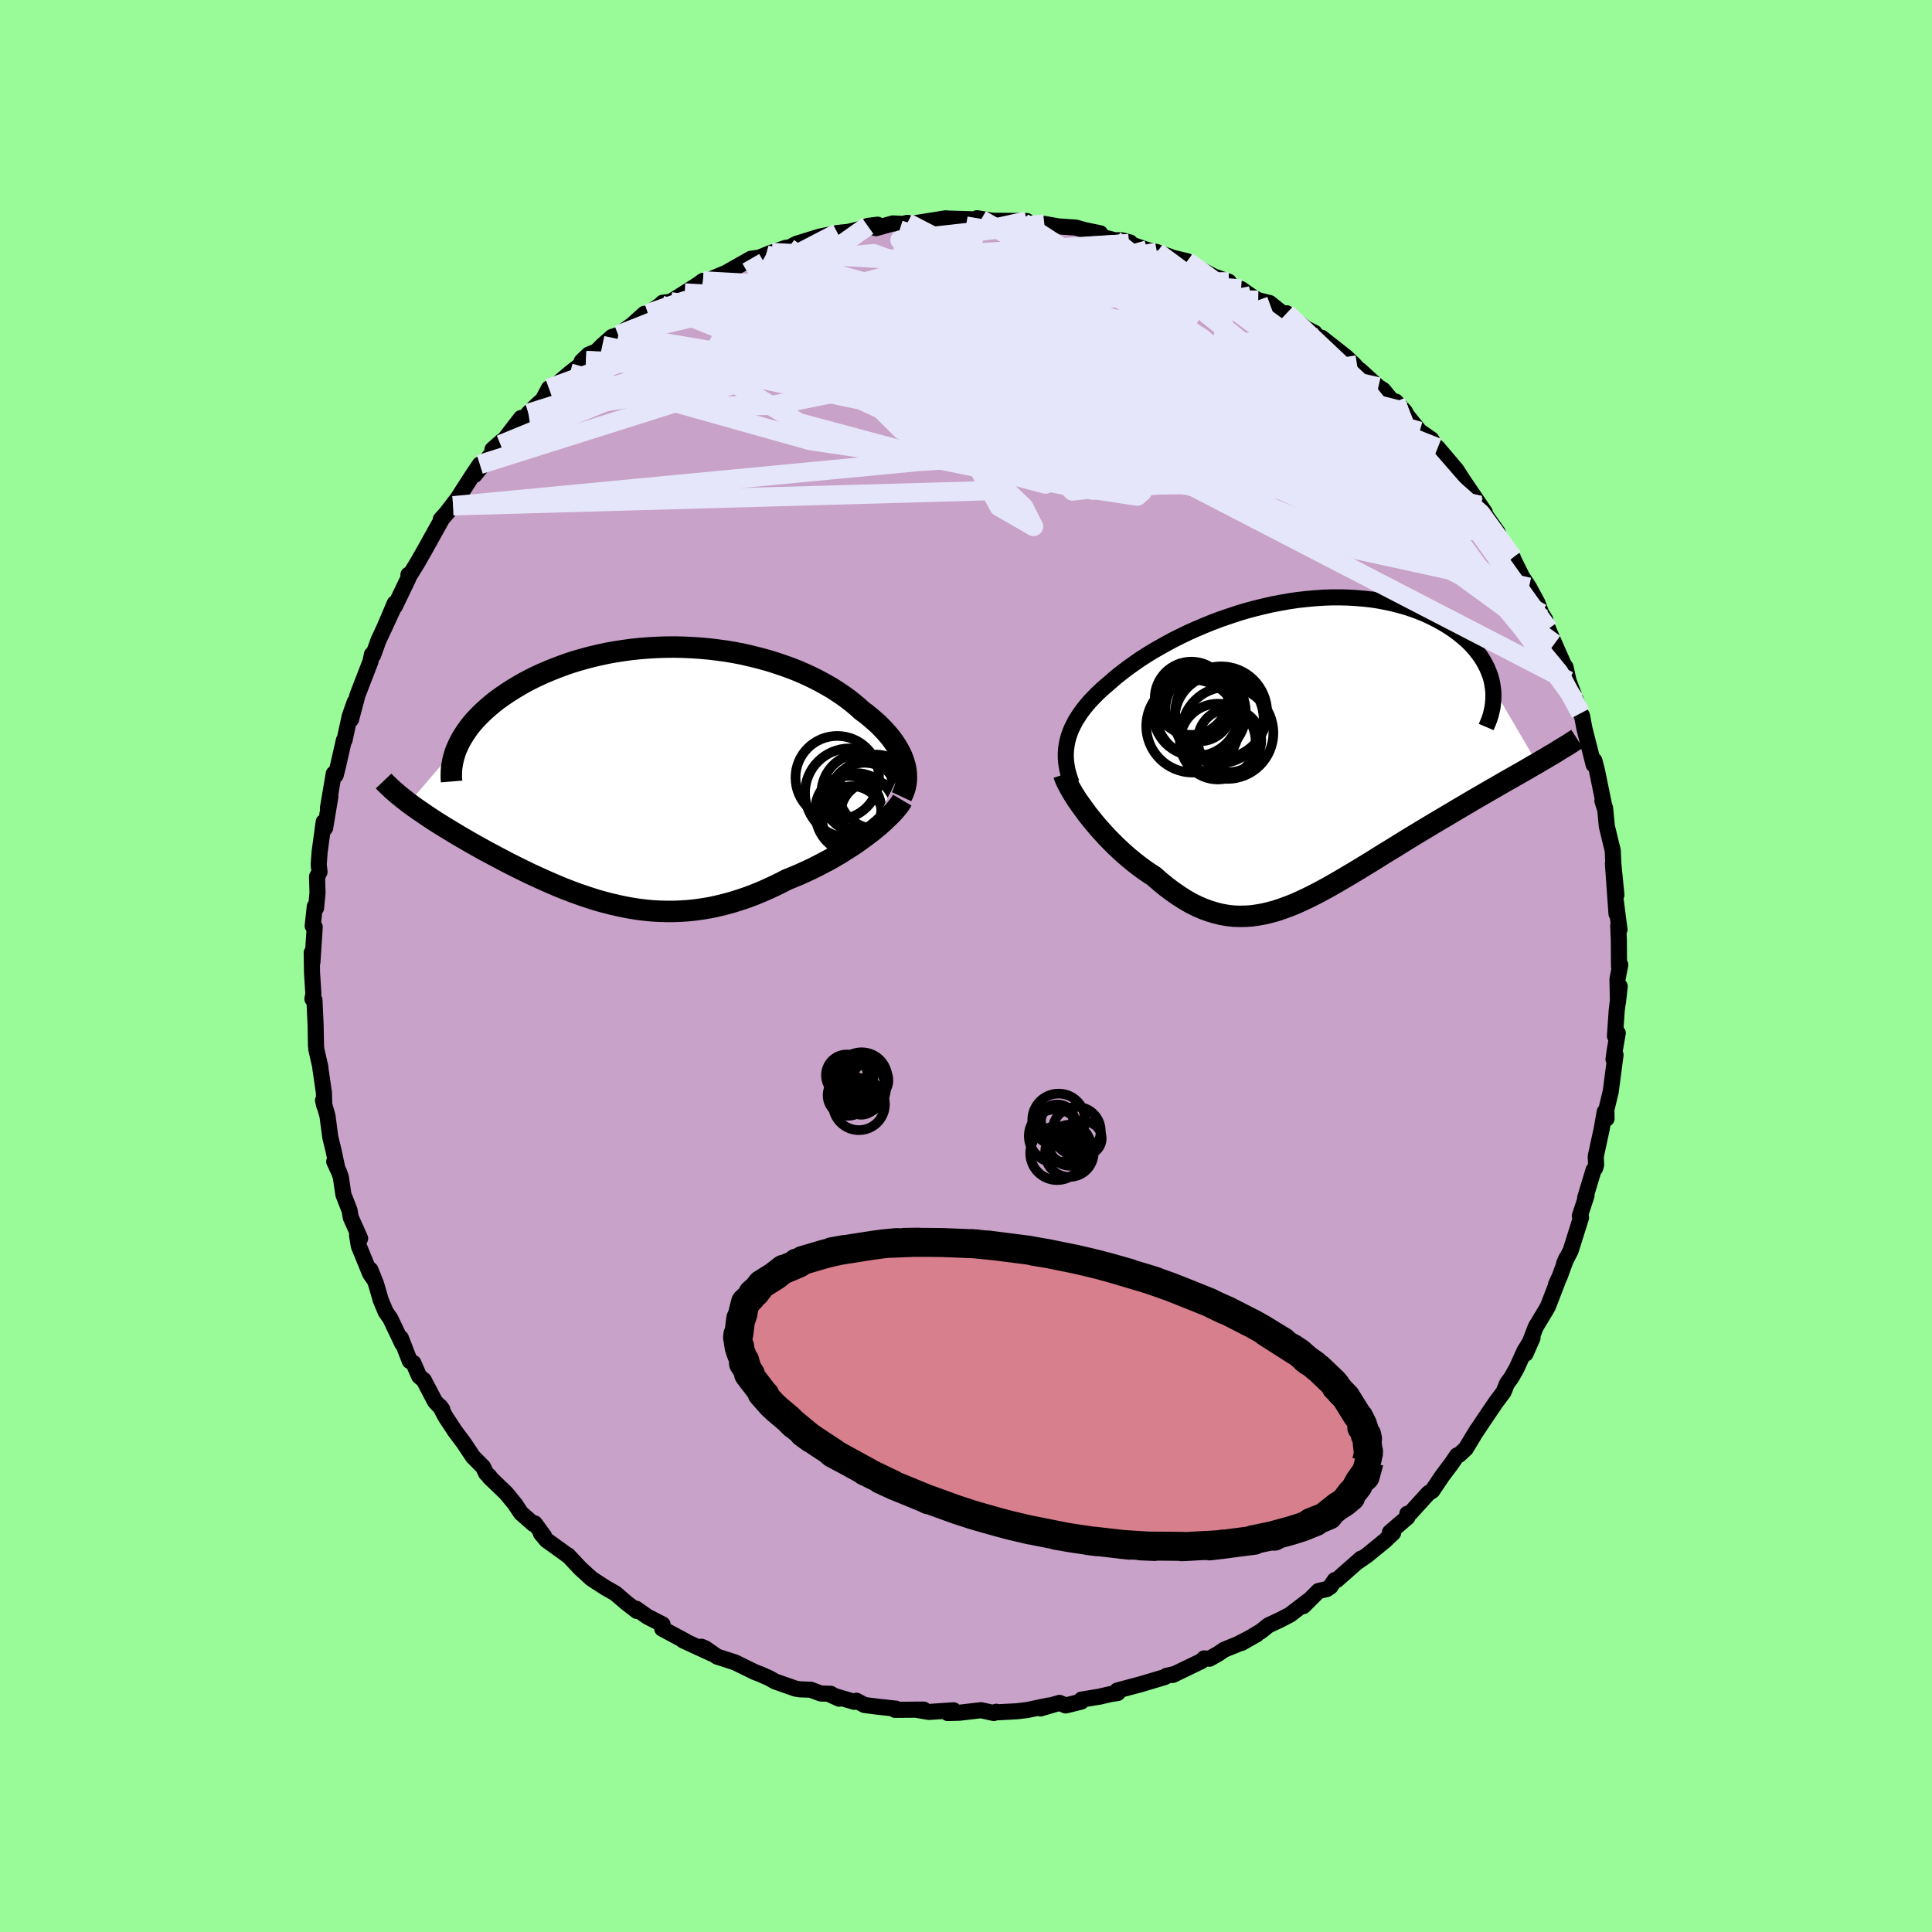 <svg xmlns="http://www.w3.org/2000/svg" width="500" height="500" viewBox="-100 -100 200 200"><defs><clipPath id="c"><path d="m26.99-1.19-.12-.37-.14-.37-.18-.37-.2-.37-.22-.37-.25-.37-.27-.37-.3-.37-.32-.36-.35-.37-.36-.36-.4-.36-.41-.35-.43-.35-.46-.34-.45-.41-.48-.4-.51-.4-.54-.39-.58-.39-.6-.38-.63-.36-.66-.36-.69-.35-.71-.33-.73-.32-.76-.3-.78-.28-.8-.27-.81-.25-.83-.23-.85-.21-.86-.2-.87-.17-.88-.15-.89-.12-.9-.11-.89-.08-.91-.06-.9-.04-.9-.02-.9.01-.89.03-.89.05-.88.07-.87.09-.87.12-.85.13-.83.15-.82.18-.81.19-.79.21-.77.22-.75.24-.73.26-.71.27-.69.28-.67.29-.65.3-.62.31-.6.32-.57.33-.55.33-.53.34-.5.34-.48.34-.46.35-.43.36-.41.36-.39.36-.37.37-.35.37-.32.37-.3.38-.27.38-.25.38-.23.37-.21.38-.18.38-5.09 5.94.33.24.33.24.35.24.36.25.36.25.38.25.39.26.4.26.42.26.42.26.43.26.44.27.45.27.46.27.47.27.48.28.5.28.5.28.52.29.53.28.54.29.55.29.55.29.57.29.58.29.59.29.59.29.61.28.61.28.62.28.63.27.63.27.65.26.65.25.65.24.67.23.67.22.67.21.69.19.69.18.7.16.7.15.71.13.71.11.73.09.72.07.74.04.74.02h.74l.76-.03.75-.05.76-.08.77-.11.78-.13.77-.17.78-.19.79-.22.79-.25.79-.27.8-.31.79-.33.8-.36.79-.38.8-.41.64-.26.65-.27.63-.29.63-.29.62-.31.61-.32.61-.32.59-.34.58-.34.56-.36.56-.35.53-.36.52-.37.5-.37.48-.36"/></clipPath><clipPath id="b"><path d="m-23.85-.92.11-.42.14-.41.16-.41.2-.41.21-.41.25-.4.27-.41.29-.4.32-.4.34-.4.37-.39.39-.4.41-.39.44-.39.45-.38.45-.4.48-.4.52-.4.54-.41.58-.41.6-.42.64-.41.66-.41.7-.4.71-.4.74-.4.77-.38.78-.38.81-.36.82-.35.84-.34.85-.32.87-.3.87-.29.89-.27.89-.24.9-.22.9-.21.9-.17.9-.16.89-.13.9-.1.88-.08.88-.06.87-.03h.86l.84.02.83.05.82.07.8.09.77.12.76.15.74.16.72.19.69.2.67.23.64.24.62.26.59.28.57.29.54.3.51.31.49.32.46.33.43.34.41.34.38.35.35.36.33.37.3.38.28.38.25.39.22.4.2.39.17.41.15.4.12.41.09.41.06.41 4.59 7.82-.48.27-.49.29-.5.29-.51.29-.53.3-.53.3-.54.31-.55.32-.56.32-.57.33-.57.33-.59.34-.59.35-.59.35-.6.35-.62.37-.62.37-.63.37-.64.38-.65.39-.65.39-.66.4-.66.4-.66.41-.66.41-.67.41-.67.41-.67.42-.66.41-.67.41-.66.4-.67.4-.66.39-.66.39-.65.37-.66.37-.65.35-.64.33-.65.32-.64.3-.63.28-.64.25-.63.23-.63.21-.63.17-.62.15-.63.11-.62.09-.62.04-.63.01-.62-.02-.62-.07-.63-.11-.62-.15-.63-.19-.63-.23-.63-.27-.64-.32-.63-.36-.64-.41-.65-.45-.64-.48-.65-.53-.65-.57-.51-.33-.51-.35-.5-.37-.5-.39-.49-.4-.49-.42-.47-.43-.47-.44-.46-.46-.45-.46-.43-.47-.43-.48-.41-.48-.39-.48-.38-.48"/></clipPath><filter id="a"><feTurbulence baseFrequency=".05" numOctaves="3" result="noise" type="noise"/><feDisplacementMap in="SourceGraphic" in2="noise" scale="2"/></filter></defs><rect width="100%" height="100%" x="-100" y="-100" fill="#98FB98"/><path fill="#C8A2C8" stroke="#000" stroke-linejoin="round" stroke-width="1.667" d="m67.73-.12-.29 1.49.05 2.39.18-1.66-.31 2.53-.18 2.62.29-.31-.32 1.84-.12.87.21-.44-.5 3.8-.45 1.86.02.93-.1-.63-.09-.08-.32 1.81-.61 2.82.04.86-.1.35-.16.18-.88 2.91.15-.27-.7 2.14.13.15-1.08 3.43-.67 1.31.24-.54-.7 1.9-.38.82.16-.3-1 2.59-.17.3-1.1 1.83-1.05 2.76.73-1.65-.85 1.38-.8 1.78-.55.97-.44.59-.36.89-.8 1.07-1.28 1.89-.71 1.07.04-.09-1.16 1.92-.7.65-.2.05-.6.88-.95 1.26-1.02 1.52-.4.25L46 56.63l-.31.07.01.36-1.81 1.56.33.06-.85.81L41.52 61l-.89.62.27-.28-2.52 2.22-.2.01-.46.68-.37.25-.86.2-1.57 1.57.67-.68-2.06 1.57-1.06.55-1.16.54-.79.63-2 1.2 1.57-.89-1.95 1.01-1.42.58-.6.41-.91.52-.56-.03-.26.27-2.99 1.44.25-.11-.89.2-.18.13-2.45.73-2.47.66.04.26-.73.11-1.16.27-1.85.3-.03.21-1.61.4-.64-.27-1.97.58.87-.31-2.24.47-1.07.13-2.31.12.17-.07-.25.13-1.32-.29-2.25.26-1.21.03.61-.28-2.55.17-1.39-.24h.85l-2.97.02.1-.12-1.86-.2-1.4-.18-.83-.44-.23.11-2.41-.71.85.39-.88-.51-1.02-.03-1.05-.39-1.08-.04-.47-.07-2.12-.74-.64-.36-.88-.39-.6-.23-2.04-1-1.86-.6-1.21-.85-.41-.17 1.07.71-2.97-1.37.22.07-2.38-1.28.04-.44-1.58-.81-1.16-.82.09.24-1.09-.84-1.14-.98-1.02-.58-1.05-.68-.41-.27-1.15-1.05-1.3-1.38.05.07-2.26-1.63-.58-.7.33.29-.96-1.32-.13.07-1.3-1.14-.62-.94-.92-1.12-1.72-1.65v-.09l-.34-.3-.32-.67-1.05-1.06-.93-1.4-.94-1.26-.98-1.49-.56-1.07.24.32-.76-.82-1.16-2.21-.48-.4-.6-1.38-.37-.2-.92-2.37.14.57-1.23-2.59-.48-.69-.51-1.21-.5-1.72-.58-1.44.26.83-.29-.43-1.16-2.84-.19-1.11.32.31-.97-2.17-.13-.75-.63-1.61-.27-1.83-.19-.53-.49-1.06.28.5-.37-1.72-.32-1.31-.29-2.21-.46-1.6.13.56-.04-1.38-.37-2.53.01-.07-.42-1.84-.04-.43-.04-2.16-.12-2.56-.21-.09.1-.52-.14-2.22-.03-2.05.07 1 .24-3.65-.21-.12.22-2.03.13.17.15-1.57-.05-1.66.26-.5-.09-.75.1-1.35.42-3.08.01.81.14-.19.54-3.24-.25 1.17.6-3.54.2.16.22-.86.63-2.76.07-.02.53-2.46.52-1.47-.38 1.79.67-2.52 1.34-3.47.15-.73.13.06.43-1.19.13-.35 1.46-3.15-.91 1.98 1.12-2.64.01.32 1.42-2.96-.01-.32.21-.07.69-1.12.85-1.49 1.8-3.24-.2.18 1.28-1.4-1.08 1.26 1.67-2.19.05-.11 1.23-1.91.89-1.33-.53 1.08 2.77-3.45-.93.82.83-.5 2.13-2.76-.7 1.21 1.46-1.69.96-.94.53-.46.63-1.19-.27.51 2.45-2.09 1.66-1.29-.44.07.73-.7.78-.31.62-.62 1-.89.65-.2 1.44-1.05 1.28-1.15.36-.02 1.31-.9.21-.22.83-.1 1.45-.91 1.4-.89.49-.36-.02.21.85-.39 1.55-.65 2.58-1.46.86-.12 1.31-.53-.61.24 2.06-.73.27.01.86-.43 1.96-.61.44-.13 1.82-.37 1.01-.11-.7.19 3.83-.94-1.01.13.86.23 1.73-.49 1.07.05.44-.11.45.09 3.52-.56 1.33.15-.95-.12 3.28.1.69.11-1.1-.25 1.56.26 3.58.03-.82.28.42-.12.51.18 1.71-.04 1.47.26 1.79.12.96.27 1.56.32-.45.22 1.93.49.78.02.83.22-.12.12 1.91.66 1 .22 1.33.46-.13.02 1.92.46 1.24.78 1.67.87-.55-.22 1.96.7.19.39 1.07.36 1.02.71.76.45 1.18.29 2.06 1.65-.3-.59 2.01 1.58.88.44.39.52 1.23.86-.89-.87 2.53 1.99.85.81.6.67-.02-.12 1.92 1.75.48.3 1.29 1.55.02-.34.96 1.04.19.37 1.34 1.67 1.2.83.4.7-.31-.32.57.5 1.92 2.26 1.4 2.17-.68-1.05 1.75 2.57.49.73-.49-.51 1.83 2.59.01.35 1.55 2.25-.08-.09 1.03 2.07.72 1.09.87 1.61.41 1.1.41.65-.2-.1.5 1.06.09.24.56 1.29 1.1 2.49.04-.08.32 1.44 1.11 2.95-.44-.93.57 1.33.15.26.26 1.36.66 2.58.28 1.11.08-.41.25.94.82 3.99-.24-.77.28.76.18 1.87.43 1.79.18.71.06 1.39.32 3.22-.36-3.23.37 5.19-.08-1.37.39 2.99-.13-.36.06 1.41.02 2.8.13-.19-.29 1.49" filter="url(#a)"/><path fill="#fff" d="m-23.85-.92.11-.42.14-.41.16-.41.2-.41.21-.41.25-.4.27-.41.29-.4.32-.4.34-.4.37-.39.39-.4.41-.39.44-.39.45-.38.45-.4.48-.4.52-.4.54-.41.58-.41.6-.42.64-.41.66-.41.7-.4.71-.4.74-.4.77-.38.78-.38.81-.36.82-.35.84-.34.85-.32.87-.3.87-.29.89-.27.89-.24.9-.22.9-.21.9-.17.9-.16.89-.13.9-.1.88-.08.88-.06.87-.03h.86l.84.02.83.05.82.07.8.09.77.12.76.15.74.16.72.19.69.2.67.23.64.24.62.26.59.28.57.29.54.3.51.31.49.32.46.33.43.34.41.34.38.35.35.36.33.37.3.38.28.38.25.39.22.4.2.39.17.41.15.4.12.41.09.41.06.41 4.59 7.82-.48.27-.49.29-.5.29-.51.29-.53.3-.53.3-.54.31-.55.32-.56.32-.57.33-.57.33-.59.34-.59.35-.59.35-.6.35-.62.37-.62.37-.63.37-.64.38-.65.39-.65.39-.66.4-.66.4-.66.41-.66.41-.67.41-.67.41-.67.42-.66.41-.67.41-.66.4-.67.4-.66.39-.66.39-.65.37-.66.37-.65.35-.64.33-.65.32-.64.3-.63.28-.64.25-.63.23-.63.21-.63.17-.62.15-.63.11-.62.09-.62.04-.63.01-.62-.02-.62-.07-.63-.11-.62-.15-.63-.19-.63-.23-.63-.27-.64-.32-.63-.36-.64-.41-.65-.45-.64-.48-.65-.53-.65-.57-.51-.33-.51-.35-.5-.37-.5-.39-.49-.4-.49-.42-.47-.43-.47-.44-.46-.46-.45-.46-.43-.47-.43-.48-.41-.48-.39-.48-.38-.48" filter="url(#a)" transform="translate(34.35 -22.37)"/><path fill="#fff" d="m26.99-1.19-.12-.37-.14-.37-.18-.37-.2-.37-.22-.37-.25-.37-.27-.37-.3-.37-.32-.36-.35-.37-.36-.36-.4-.36-.41-.35-.43-.35-.46-.34-.45-.41-.48-.4-.51-.4-.54-.39-.58-.39-.6-.38-.63-.36-.66-.36-.69-.35-.71-.33-.73-.32-.76-.3-.78-.28-.8-.27-.81-.25-.83-.23-.85-.21-.86-.2-.87-.17-.88-.15-.89-.12-.9-.11-.89-.08-.91-.06-.9-.04-.9-.02-.9.01-.89.03-.89.05-.88.07-.87.09-.87.12-.85.13-.83.15-.82.18-.81.19-.79.21-.77.22-.75.24-.73.26-.71.27-.69.28-.67.29-.65.3-.62.31-.6.32-.57.33-.55.33-.53.34-.5.34-.48.34-.46.35-.43.36-.41.36-.39.36-.37.37-.35.37-.32.37-.3.38-.27.38-.25.38-.23.37-.21.38-.18.38-5.09 5.94.33.24.33.24.35.24.36.25.36.25.38.25.39.26.4.26.42.26.42.26.43.26.44.27.45.27.46.27.47.27.48.28.5.28.5.28.52.29.53.28.54.29.55.29.55.29.57.29.58.29.59.29.59.29.61.28.61.28.62.28.63.27.63.27.65.26.65.25.65.24.67.23.67.22.67.21.69.19.69.18.7.16.7.15.71.13.71.11.73.09.72.07.74.04.74.02h.74l.76-.03.75-.05.76-.08.77-.11.78-.13.77-.17.78-.19.79-.22.79-.25.79-.27.8-.31.79-.33.8-.36.79-.38.8-.41.64-.26.65-.27.63-.29.63-.29.62-.31.61-.32.61-.32.59-.34.58-.34.56-.36.56-.35.53-.36.52-.37.5-.37.48-.36" filter="url(#a)" transform="translate(-33.37 -19.8)"/><g fill="none" stroke="#000" transform="translate(34.35 -22.37)"><path stroke-linejoin="round" stroke-width="1.667" d="m-23.42 3.45-.17-.47-.14-.45-.12-.45-.08-.44-.06-.44-.03-.43V.34l.03-.43.06-.42.08-.41.11-.42.14-.41.16-.41.2-.41.21-.41.25-.4.27-.41.29-.4.32-.4.34-.4.37-.39.39-.4.41-.39.44-.39.45-.38.45-.4.48-.4.52-.4.54-.41.58-.41.6-.42.64-.41.66-.41.7-.4.71-.4.74-.4.77-.38.78-.38.81-.36.82-.35.84-.34.85-.32.87-.3.87-.29.89-.27.89-.24.9-.22.9-.21.9-.17.9-.16.89-.13.9-.1.88-.08.88-.06.87-.03h.86l.84.02.83.05.82.07.8.09.77.12.76.15.74.16.72.19.69.2.67.23.64.24.62.26.59.28.57.29.54.3.51.31.49.32.46.33.43.34.41.34.38.35.35.36.33.37.3.38.28.38.25.39.22.4.2.39.17.41.15.4.12.41.09.41.06.41.05.41.01.41-.01.41-.04.41-.05.41-.09.41-.1.41-.13.4-.16.4-.17.4" filter="url(#a)"/><path stroke-linejoin="round" stroke-width="2.222" d="m-24.23 2.54.1.3.14.34.18.36.21.39.24.42.26.43.29.45.32.45.34.47.35.48.38.48.39.48.41.48.43.48.43.47.45.46.46.46.47.44.47.43.49.42.49.4.5.39.5.37.51.35.51.33.65.57.65.53.64.48.65.45.64.41.63.36.64.32.63.27.63.23.63.19.62.15.63.11.62.07.62.02.63-.01.62-.04.62-.09.63-.11.62-.15.63-.17.63-.21.63-.23.64-.25.63-.28.64-.3.65-.32.64-.33.65-.35.66-.37.65-.37.66-.39.66-.39.67-.4.66-.4.67-.41.66-.41.67-.42.67-.41.67-.41.66-.41.66-.41.66-.4.66-.4.65-.39.65-.39.64-.38.63-.37.62-.37.62-.37.6-.35.59-.35.59-.35.59-.34.57-.33.57-.33.56-.32.55-.32.54-.31.53-.3.53-.3.51-.29.5-.29.49-.29.48-.27.47-.28.45-.26.44-.27.44-.25.41-.26.41-.25.4-.24.38-.24.37-.24.36-.23" filter="url(#a)"/><circle cx="-7.068" cy="-.981" r="3.282" clip-path="url(#b)" filter="url(#a)"/><circle cx="-8.148" cy="-3.211" r="4.606" clip-path="url(#b)" filter="url(#a)"/><circle cx="-10.048" cy="-3.851" r="4.668" clip-path="url(#b)" filter="url(#a)"/><circle cx="-10.538" cy="-3.806" r="4.438" clip-path="url(#b)" filter="url(#a)"/><circle cx="-7.293" cy="-1.761" r="4.76" clip-path="url(#b)" filter="url(#a)"/><circle cx="-7.933" cy="-3.886" r="4.758" clip-path="url(#b)" filter="url(#a)"/><circle cx="-11.023" cy="-5.346" r="3.79" clip-path="url(#b)" filter="url(#a)"/><circle cx="-8.283" cy="-.861" r="3.92" clip-path="url(#b)" filter="url(#a)"/><circle cx="-10.238" cy="-4.336" r="3.46" clip-path="url(#b)" filter="url(#a)"/><circle cx="-10.883" cy="-2.461" r="4.804" clip-path="url(#b)" filter="url(#a)"/></g><g fill="none" stroke="#000" transform="translate(-33.37 -19.8)"><path stroke-linejoin="round" stroke-width="2.222" d="m26.7 2.27.15-.32.13-.33.1-.34.07-.34.04-.34.01-.35-.01-.36-.04-.36-.06-.36-.1-.36-.12-.37-.14-.37-.18-.37-.2-.37-.22-.37-.25-.37-.27-.37-.3-.37-.32-.36-.35-.37-.36-.36-.4-.36-.41-.35-.43-.35-.46-.34-.45-.41-.48-.4-.51-.4-.54-.39-.58-.39-.6-.38-.63-.36-.66-.36-.69-.35-.71-.33-.73-.32-.76-.3-.78-.28-.8-.27-.81-.25-.83-.23-.85-.21-.86-.2-.87-.17-.88-.15-.89-.12-.9-.11-.89-.08-.91-.06-.9-.04-.9-.02-.9.01-.89.03-.89.05-.88.07-.87.09-.87.12-.85.13-.83.15-.82.18-.81.19-.79.21-.77.22-.75.24-.73.26-.71.27-.69.28-.67.29-.65.3-.62.31-.6.32-.57.33-.55.33-.53.34-.5.34-.48.34-.46.35-.43.36-.41.36-.39.36-.37.37-.35.37-.32.37-.3.38-.27.38-.25.38-.23.37-.21.38-.18.38-.17.38-.14.38-.11.37-.1.38-.07.37-.06.37-.03.37-.01.37v.36l.03.36m46.65 1.93-.16.27-.21.3-.24.3-.28.33-.32.33-.35.34-.38.36-.4.36-.43.36-.46.37-.48.36-.5.37-.52.37-.53.36-.56.35-.56.36-.58.34-.59.34-.61.32-.61.32-.62.31-.63.29-.63.29-.65.27-.64.26-.8.41-.79.38-.8.36-.79.33-.8.31-.79.27-.79.25-.79.22-.78.19-.77.17-.78.13-.77.11-.76.08-.75.05-.76.03h-.74l-.74-.02-.74-.04-.72-.07-.73-.09-.71-.11-.71-.13-.7-.15-.7-.16-.69-.18-.69-.19-.67-.21-.67-.22-.67-.23-.65-.24-.65-.25-.65-.26-.63-.27-.63-.27-.62-.28-.61-.28-.61-.28-.59-.29-.59-.29-.58-.29-.57-.29-.55-.29-.55-.29-.54-.29-.53-.28-.52-.29-.5-.28-.5-.28-.48-.28-.47-.27-.46-.27-.45-.27-.44-.27-.43-.26-.42-.26-.42-.26-.4-.26-.39-.26-.38-.25-.36-.25-.36-.25-.35-.24-.33-.24-.33-.24-.31-.24-.3-.24-.29-.23-.28-.23-.26-.23-.26-.22-.24-.23-.23-.22-.23-.22-.21-.22" filter="url(#a)"/><circle cx="22.516" cy="1.931" r="4.122" clip-path="url(#c)" filter="url(#a)"/><circle cx="24.156" cy="2.576" r="4.55" clip-path="url(#c)" filter="url(#a)"/><circle cx="24.021" cy="1.751" r="3.836" clip-path="url(#c)" filter="url(#a)"/><circle cx="21.326" cy="1.896" r="4.624" clip-path="url(#c)" filter="url(#a)"/><circle cx="21.191" cy="3.531" r="3.41" clip-path="url(#c)" filter="url(#a)"/><circle cx="22.866" cy="2.386" r="3.624" clip-path="url(#c)" filter="url(#a)"/><circle cx="20.041" cy=".306" r="4.322" clip-path="url(#c)" filter="url(#a)"/><circle cx="21.586" cy="4.361" r="3.172" clip-path="url(#c)" filter="url(#a)"/><circle cx="23.706" cy="4.056" r="3.324" clip-path="url(#c)" filter="url(#a)"/><circle cx="21.951" cy="4.006" r="4.174" clip-path="url(#c)" filter="url(#a)"/></g><g fill="none" stroke="#E6E6FA" stroke-linejoin="round" stroke-width="2"><path d="m16.86-74.78-12.36.86 1.63 3.76 1.39 4.52L5.1-62.6.85-60.9l-2.42 1.62 1.32 2.27 4.49 2.74L9.9-51.8l4.75 1.48 2.6.14.26-1.18-1.44-2.27-2.04-2.97-1.42-3.18.26-2.84 2.35-1.99 3.44-.88 2.2.27-1.24 1.89-4.89 5.08-11.89 9.03-55.93 1.58" filter="url(#a)"/><path d="m1.56-77.27 29.12 16.65L44.5-50.06l1.48 1.86-6.54-2.77-10.34-3.76-10.61-3.15-8.67-2.44-5.98-1.92L.22-63.6l-1.87-.59-.52.13.75.37 1.59-.1 1.02-1.09-1.89-1.91-6.51-1.71-10.19-.27-9.73 1.15-4.85.71-4.02 1.59" filter="url(#a)"/><path d="M28.47-70.08.85-72.31l-13.63 1.79-9.09 3.37-2.13 2.28 4.5.4 7.14-.86 5.5-1.17 1.98-.92-.8-.5-1.68-.17-.79.09 1.29.41 3.97.91 6.17 1.43 6.48 1.63 4.37 1.15 1.75.03.65-1.12-5.63-2.2-38.15-4.95" filter="url(#a)"/><path d="M62.38-29.51 23.54-49.6l-30.27-7.06-10.45-4.87.15-3.8 1.53-2.05.02.07.74 1.95 4.89 3.19L.49-58.59l13.84 3.06 13.3 1.76 8.99.02 2.87-1.69-3.18-2.88-8.4-3.15-10.98-1.43-1.83 5.3 44.46 21.1" filter="url(#a)"/><path d="M19.77-73.9 38.8-59.78l8.04 8.53-1.51 1.53-6.6-3.34-5.39-3.82-.49-1.1 3.84 1.93 4.9 3.05 2.32 1.86-2.89-.69-9.3-3.29-14.45-4.97-13.7-5.6-3.41-6.12.99-5.6" filter="url(#a)"/><path d="M-18.38-74.34 4.53-57.75l-2.82.44 4.19-3.43 7.45-2.38 5.51-.44 2.43 1.13.17 2.04-1.07 2.13-1.57 1.44-1.62.21-1.67-1.08-2.02-1.93-2.57-1.92-3.08-1-3.85.4-4.86 1.03-6.46-.47-32.03-1.09" filter="url(#a)"/><path d="m5.89-76.96 18.63 12.03 5.49 5.73 3.98 2.91 1.65.74-1.1.11-3.24.16-3.95.17-3.22.06-2.31-.12-2.6-.55-3.94-1.36-4.33-2.13-1.53-1.9 4.47-.04 9.81 2.82 7.42 4.46-11.1 1.81-57.67-12.17" filter="url(#a)"/><path d="M18.77-74.12-2.44-68.1l2.31 1.96 7.41.86 9.39.72 8.3.85 4.78 1.15.02 1.39-4.56 1.23-7.01.52-5.56-.51-.7-1.39 3.97-1.88 4.72-1.81 3.47-.07 9.57 6.75 26.6 23.44" filter="url(#a)"/><path d="m55.06-44.53-37.94-8.01-9.1-.59-4.13-1.44 1.13-1.33L10-56.91l5.86-1.26 4.04-1.92.66-2.61-2.87-2.89-5.36-2.54-6.25-1.69-5.59-.69-3.79.13-1.1.6 2.25.87 5.86 1.31 8.94 2.25 10.49 3.45 9.83 3.99 7.6 3.6 7.62 6.33 14.86 20.49" filter="url(#a)"/><path d="M-20.1-73.86 8.34-72.3l13.54 2.36 4.69 2.11.15 2.91-3.5 3.36-6.87 2.54-8.29 1.05-6.76-.07-3.05-.48 1.45-.15 6.44 1.35 12.65 4.54 18.06 7.52 14.08 3.31-6.45-16.48" filter="url(#a)"/><path d="m33.19-67.57 7.71 7.28 4.09 5.1.68 2.97-4.86-.11-9.12-2.13-9.8-2.86-7.58-3.09-4.59-3.23-2.46-3.15-1.5-2.5-1.37-1.23-1.82.44-2.81 2.07-3.47 3.27L-5.38-61l4.55 3.42 13.46 2.53 17.25.72 5.78-4.6-20.29-16.21" filter="url(#a)"/><path d="m-36-65.32 43.32 7.33 8.35-1.37.92-2.62-.69-2.3.6-1.08 2.21.35 1.96 1.18-.64 1.03-4.42.11-7.5-.87-8.54-1.14-7.28-.37-4.3 1.13-.73 2.43 2.07 2.48 2.72.73.57-2.1-2.73-4.13-2.54-3.8 7.54-2.16 32.32-.34" filter="url(#a)"/><path d="M45.44-57.39 5.21-67.54l-17.05-1.62-9.07 1.62-4.23 2.06-.79 1.95 2.85 1.95 7.26 2.01 10.89 1.65 11.36.59 7.56-1.08.72-2.65-6.03-3.27-9.5-2.63-7.83-1.22-1.23.08 8.48.79 17.99.37 12.9-2.43" filter="url(#a)"/><path d="M45.63-57.02-.18-63.24l-3.56-2.95 8.95 1.15 11.41 4 9.34 4.41 4.79 2.77.12.61-2.79-.67-3.87-.72-4.19-.05-4.68.51-5.25.48-5.06-.05-3.48-.58-.59-.68 2.77-.34 5.4-.13 5.88-.75 3.02-2.41L15-63.03l-9.33-5.22-10.39-3.87-1.29-1.26 22.87-1.4" filter="url(#a)"/><path d="M48.83-53.64 13.96-67.48l-15.05-1.86 2.22 3.4 12.45 6.22 14.17 6.91 10 5.1 3.71 1.61-1.88-2.01-5.4-4.55-6.6-5.54-5.87-5.1-3.78-3.68-1.17-1.73.95.29 1.63 1.97.18 2.85-3.1 2.54-6.24.97-5.24-1.14 3.43-2.51 14.25-2.39 2.63-5.4" filter="url(#a)"/><path d="m-22.27-73.21 2.61 4.56 16.68 8.82 11.57 7.55-.36 2.39-7.4-1.95-7.45-3.62-3.22-3.19L-8-60.63l5.27-.96 6.06-.49 4.66-.49 2.49-.67.84-.76.03-.62-.36-.2-.54.54.57 1.51 4.53 2.6 10.62 3.53 14.22 4.1 11.17 5.49 8.71 12.16" filter="url(#a)"/><path d="m-13.3-75.88-7.54 3.92 5.48-1.25 5.81-.53 5.1 1.9 5.92 3.99 6.32 4.57 4.46 3.59.61 1.77-3.46-.02-5.92-1.32-5.78-1.98-3.2-2 .78-1.44 4.57-.64 6.58-.06 5.7-.19 1.94-1-3.4-1.68-8.3-1.14-10.83.99-8.57 3.41 5.72 3.01 47.78-3.05" filter="url(#a)"/><path d="m-5.62-76.84-5.6 17.78 15.37 1.51 8.49-3.66-.58-3.33-7.42-1.82-10.08-.82-8.46-.55-4.71-.53-1.76-.13-1.28.91-2.74 2.26-3.82 3.05-2.24 2.75 2.47 1.49 7.96-.11 10.02-2 7.39-4.85 23.58-8.53" filter="url(#a)"/><path d="m-50.33-51.92 31.19-9.85 27 1.53 9.47 3.53-4.07.76-8.02-2.24-5.08-3.47-.07-3.05 3.64-1.81 4.91-.47 3.99.66 1.66 1.4-1.37 1.65L8.48-62l-6.84.44-7.69-.43-6.38-.85-2.83-.56 2.18.13 7.2.51 10.17.19 9.13-.28 3.94.5-5.31 1.53-39.3-9.89" filter="url(#a)"/><path d="M-20.71-73.62 11.5-55.29l-3.1-.78.27-1.29 3.68-1.3 2.59-2.39 1.19-2.87 1.66-1.97 3.13-.21 3.71 1.34 2.3 1.73-.71.89-3.37-.35-3.21-.59 1.01 1.06 7.7 4.32 12.76 7.88 12.58 10.09 7.7 9.36 2.23 4.21" filter="url(#a)"/><path d="M-27.23-70.92.35-69.39l-7.73 1.3-12.34 3.58-4.21 4.23 6.63 4.04 13.56 3.64 13.56 2.76 7.91 1.2.52-.46-4.66-1.41-5.82-1.45-3.55-1.12.27-1.08 3.75-1.57 5.5-2.36 4.97-2.78 2.68-1.85-4.41-.45-37.69-10.45" filter="url(#a)"/><path d="m39.34-63.05 1.46 9.25-20 .2-18.93-3-7.43-3.73L-4.53-63l3.62-.44 3.78 2.15 4.16 4.11 4.04 4.59 1.77 3.21-1.8.21-3.46-3.47-.21-6.16 10.95-4.54 28.65 7.99" filter="url(#a)"/><path d="M59.56-36.5 38.32-48.93l-26.66-9.33-15.27-3.51-5.04-.02-.01 1.15 1.33.9 1.36.08 1.48-.75 2.19-1.33 3.53-1.42 5.4-.91 7.24.05 8.15 1.22 7.54 2.38 5.51 3.37 1.97 3.88-4.64 3.16-16.78.29-31.73-4.67L-41-61.38" filter="url(#a)"/><path d="m-30.57-68.76 21.34 3.11 9.5 7.04 10.09 2.73 9.81.75 8.69 1.56 5.38 2.04-.34.75-6.33-1.52-9.36-3.13-7.5-3.06-1.55-1.31 4.98 1.25 7.7 3.31 3.93 3.55-4.53 1.41-10.9-2.44L.08-59.23l-30.65-9.53" filter="url(#a)"/><path d="m42.69-59.94-16.97-3.87 6.87 5.22 3.12 3.11-4.85.21-9.98-1.29L9.25-58.4l-10.97-1.97-8.81-1.91-5.63-1.72-1.97-1.19 1.4.01 4.11 2.04 6.11 4.43 6.99 5.95 5.5 5.26 1.01 2-3.57-2.06-2-3.75 2.12-2.96-35.15-14.17" filter="url(#a)"/><path d="m-53.09-47.64 48.32-4.6 10.74-.67 5.13-.41 4.39-1.33 3.69-1.8 2.05-1.9-.04-1.87-1.59-1.51-2.31-.83-2.47-.22-2.37-.2-1.94-.8-1.23-1.42-1.18-1.34-3.62-.4-9.17.93-14.93 1.71-14.64 1.27-8.92 3.23" filter="url(#a)"/><path d="m53.22-47.69-51.25-11-11.34-1.88.89-.41 2.82.14 2.95.01 2.77-.81 2.5-1.49 2.12-1.46 1.19-.82-.53-.04-2.53.55-3.63 1.06-2.96 1.81-.53 2.9 2.83 3.87 6.07 3.83 8.5 2.17 9.67-.78 8.94-3.65 5.51-4.79-1.2-4.94-13.12-9.54" filter="url(#a)"/><path d="m-10.17-76.61-13.98 9.91 7.11 4.99 9.4 1.45 1.19-.26-5.27-1.13-6.16-1.49-3.03-1.49 1.31-1.3 4.74-1.04 6.15-.72 5.47-.29 3.38.21 1.03.67-.39.88-.1.75 1.88.4 4.52.25 6.37.7 6.6 1.86 5.93 3.39 6.17 4.66 7.84 4.69 5.83.23-12.33-17.69" filter="url(#a)"/><path d="m-39.34-62.67 49.71 3.43 7.5-.75-.29.01.37.61.15.14-.53-.39-.58-.29-.39.16-.67.51-1.56.46-2.52.05-2.74-.62-1.72-1.32.14-1.82 1.36-1.84.52-1.18-1.55.36-.41 3.11 9.11 7.36L40.44-43.1l17.84 3.89M30.25-68.92l5.9 16.16-2.6-.48 4.7 1.23 6.77 2.83 4.3 1.71.62-.58-2.56-2.5-4.87-3.4-5.95-3.34-5.01-2.42-1.55-.68 3.37 1.41 7.06 3.16 7.46 4.21 5.4 4.76 3.32 4.57" filter="url(#a)"/><path d="m-32.92-67.54 3.87-1.34 6.2-.79 6.77 2.14 5.89 3.08 2.08 1.49-2.49-.78-5.12-1.98-5.09-1.78-3.29-.96-.92-.27 1.54.13 4.6.33 8.49.2 6.94-.16-25.67-1.44" filter="url(#a)"/><path d="m19.77-73.9-31.7 5.99-6.53.33 1.21-1.05 4.96-1.7 5.55-1.47 3.5-.61-.09.39L-7-70.89l-5.51 1.37-4.6 1.23-1.37 1.03 2.68 1.33 6.86 2.42 12.96 3.97 23.62 5.19 25.58 6.88" filter="url(#a)"/><path d="M59.77-35.95 20.52-56.6 9.95-60.01l4.73-.13 4.51-1.31-.52-2.61-4.33-2.55-5.83-1.57-5.53-.5-3.77.17-.86.52 2.51.78 5.22.99 6.36 1.05 5.9.86 4.71.7 3.99 1.05 4.16 2.04 4.23 3.01 2.4 2.64-1.87.22-6.24-3.03-8.7-5.26-27.09-13.99" filter="url(#a)"/><path d="M56.61-42.28 46.47-53.93l-11.86-6.66-14.45-4.37-11.61-2.68-5.71-1.81-.62-1.44 1.99-.97 2.42-.21 1.54.73.06 1.55-1.58 2.11-3.29 2.2-5.08 1.76-6.49.87-6.22.03-3.13-.14 1.46.35.91.83-30.11 4.57" filter="url(#a)"/><path d="m36.47-65.03-2.03 12.07-10.69-2.54-8.87-2.02-10.56-.8-10.16-.71-6.13-.73-.76-.23 3.4.55 5.19 1.01 4.6.73 2.3-.18-.53-1.27-2.65-1.94L-3.5-63l-1.64-1.24.88-.29 3.08.55 3.59 1.1 1.84 1.16-1.62.29-4.64-2.1-3.72-5.35 2.62-6.17 9.4-2.07" filter="url(#a)"/><path d="m-36-65.32 21.02-4.98 9.74 1.17 4.23 1.73 1.07 1-1.14 1.28-1.16 2.4.64 3.19 2.53 2.69 3 .71 1.73-1.88-.64-3.84-2.93-4.21-4.19-2.92-3.78-.82-1.38 1.07 3.92 2.52 13.54 4.69 25.66 9.87 25.06 18.29" filter="url(#a)"/><path d="m-48.19-53.97 26.22-10.73 11.65-.89 2.94.88.58.53 1.62.36 3.37.38 3.5.1 1.46-.56-1.41-1.29-3.34-1.69-3.38-1.61-1.75-1.18.53-.66 2.09-.27h1.75l-.67.33-3.92.92-6.21 1.71-7.69 2.59-11.7 3.8-12.75 4.04" filter="url(#a)"/><path d="m8.11-76.82-14.94 1.67 2.19 2.14 8.99 3.19 7.75 3.27 3.01 2.18-1.78.53-4.52-.92-4.59-1.62-2.59-1.47.2-.77 2.49.09 3.45.76 2.88 1.09 1.09 1.07-1.41.78-4.27.32-7.16-.11-9.23-.35-8.75-.26-3.69-.25 6.75-1.11 20.44-2.73 25.83.4" filter="url(#a)"/></g><g fill="none" stroke="#000"><circle cx="9.508" cy="16.078" r="1.742" filter="url(#a)"/><circle cx="9.252" cy="17.598" r="2.75" filter="url(#a)"/><circle cx="11.452" cy="17.082" r="2.498" filter="url(#a)"/><circle cx="12.344" cy="17.846" r="1.702" filter="url(#a)"/><circle cx="10.704" cy="19.322" r="2.514" filter="url(#a)"/><circle cx="9.432" cy="19.378" r="2.784" filter="url(#a)"/><circle cx="10.744" cy="18.554" r="2.126" filter="url(#a)"/><circle cx="9.308" cy="16.182" r="1.808" filter="url(#a)"/><circle cx="9.588" cy="15.938" r="2.728" filter="url(#a)"/><circle cx="10.368" cy="18.498" r="1.862" filter="url(#a)"/><circle cx="-11.66" cy="11.378" r="2.064" filter="url(#a)"/><circle cx="-9.928" cy="11.834" r="1.894" filter="url(#a)"/><circle cx="-12.204" cy="13.382" r="2.122" filter="url(#a)"/><circle cx="-12.528" cy="13.19" r="1.578" filter="url(#a)"/><circle cx="-11.772" cy="13.102" r="1.284" filter="url(#a)"/><circle cx="-12.348" cy="11.31" r="2.148" filter="url(#a)"/><circle cx="-10.9" cy="12.682" r="2.614" filter="url(#a)"/><circle cx="-10.804" cy="11.61" r="2.678" filter="url(#a)"/><circle cx="-10.832" cy="13.714" r="1.682" filter="url(#a)"/><circle cx="-11.084" cy="14.298" r="2.694" filter="url(#a)"/></g><path fill="#D77F8C" stroke="#000" stroke-linejoin="round" stroke-width="3" d="m41.74 51.31-.42 1.53-.53.47.4-.61-.45.64-.51.91.36-.47-1.29 1.57.63-.82-.1.42-.68.57-.67.42L37.15 57l.4-.15-1.03.43-.86.34.78-.32-.25.22-1.42.57-1.14.36-1.65.45-.05.12-.02.01.28-.15-2.52.52.17.05-1.74.22-1.57.21.14-.05-1.45.2 1.2-.14-1.79.11.2-.02-2.47.14.1-.04-3.3-.03-1.09-.02 1.45.06-3.46-.22.61.06-.76-.08 1.02.11-3.49-.4-.8-.08.91.12-2.65-.39-1.61-.28.82.14-3.91-.78.5.11-2.3-.54 1.18.28-.9-.21-1.24-.33-1.57-.44-.73-.21-.51-.15-1.43-.47-.08-.02-3.01-1.09-.02.04-.38-.19-1.75-.72-1.4-.57-1.43-.66 1.28.55-.6-.28-2.28-1.11.36.15-2.32-1.27-1.45-.8 1.07.6-.94-.5.16.02-2.06-1.36-1.17-.8.81.59-1.28-1.06-.77-.64.3.28-.62-.61-1.2-1.01-.54-.51-1-1.13.31.18-.18-.18-1.13-1.47-.39-.52.2.03-.73-1.15.13-.27.2.72-.66-1.72-.06-.46-.05.11-.17-1.07.04-.3.03-.01.06-.01.04-.3.16-1.3.24-.54-.12.38.2-.84.18-.7.52-.48.36-.5-.14.09.53-.47-.26.35.65-.85 1.15-.72.33-.21.78-.63-.9.7.82-.62 1.6-.67-.14-.06.2.03.41-.29 2.28-.67-.19.05.95-.24 1.27-.27-1.29.23 1.68-.27 1.59-.25 1.03-.16 1.03-.14 1.37-.13.5.03-1.18.05 3-.12-1.54.02h2.34l1.86.02.07.01 1.84.07 1.41.06H.92l-.34-.04 2.47.25-.78-.1 4.23.54.93.17 1 .18-1.49-.25 1.54.25.18.04 2.66.54 1.51.35-.2-.05 1.1.27 3.24.9-2.46-.7 3.98 1.18 1.21.38-.69-.22 1.23.43.95.34 2.05.81-1.43-.57 3.44 1.38.22.12 1.36.65-.78-.37 1.01.44 2.13 1.09v.01l.41.19 1.03.58 2.19 1.34-1.79-1.05 3.08 1.97-.38-.28.74.49 1.02.89-.36-.28.96.67.16.17.27.19 1.5 1.43.27.32.02.15.21.19.28.33.52.53 1.16 1.87.18.2.4.8-.09.28.2.07.17.76.23.36-.09-.43.06.9.12 1.05.01-.26-.11.72-.13.42" filter="url(#a)"/></svg>